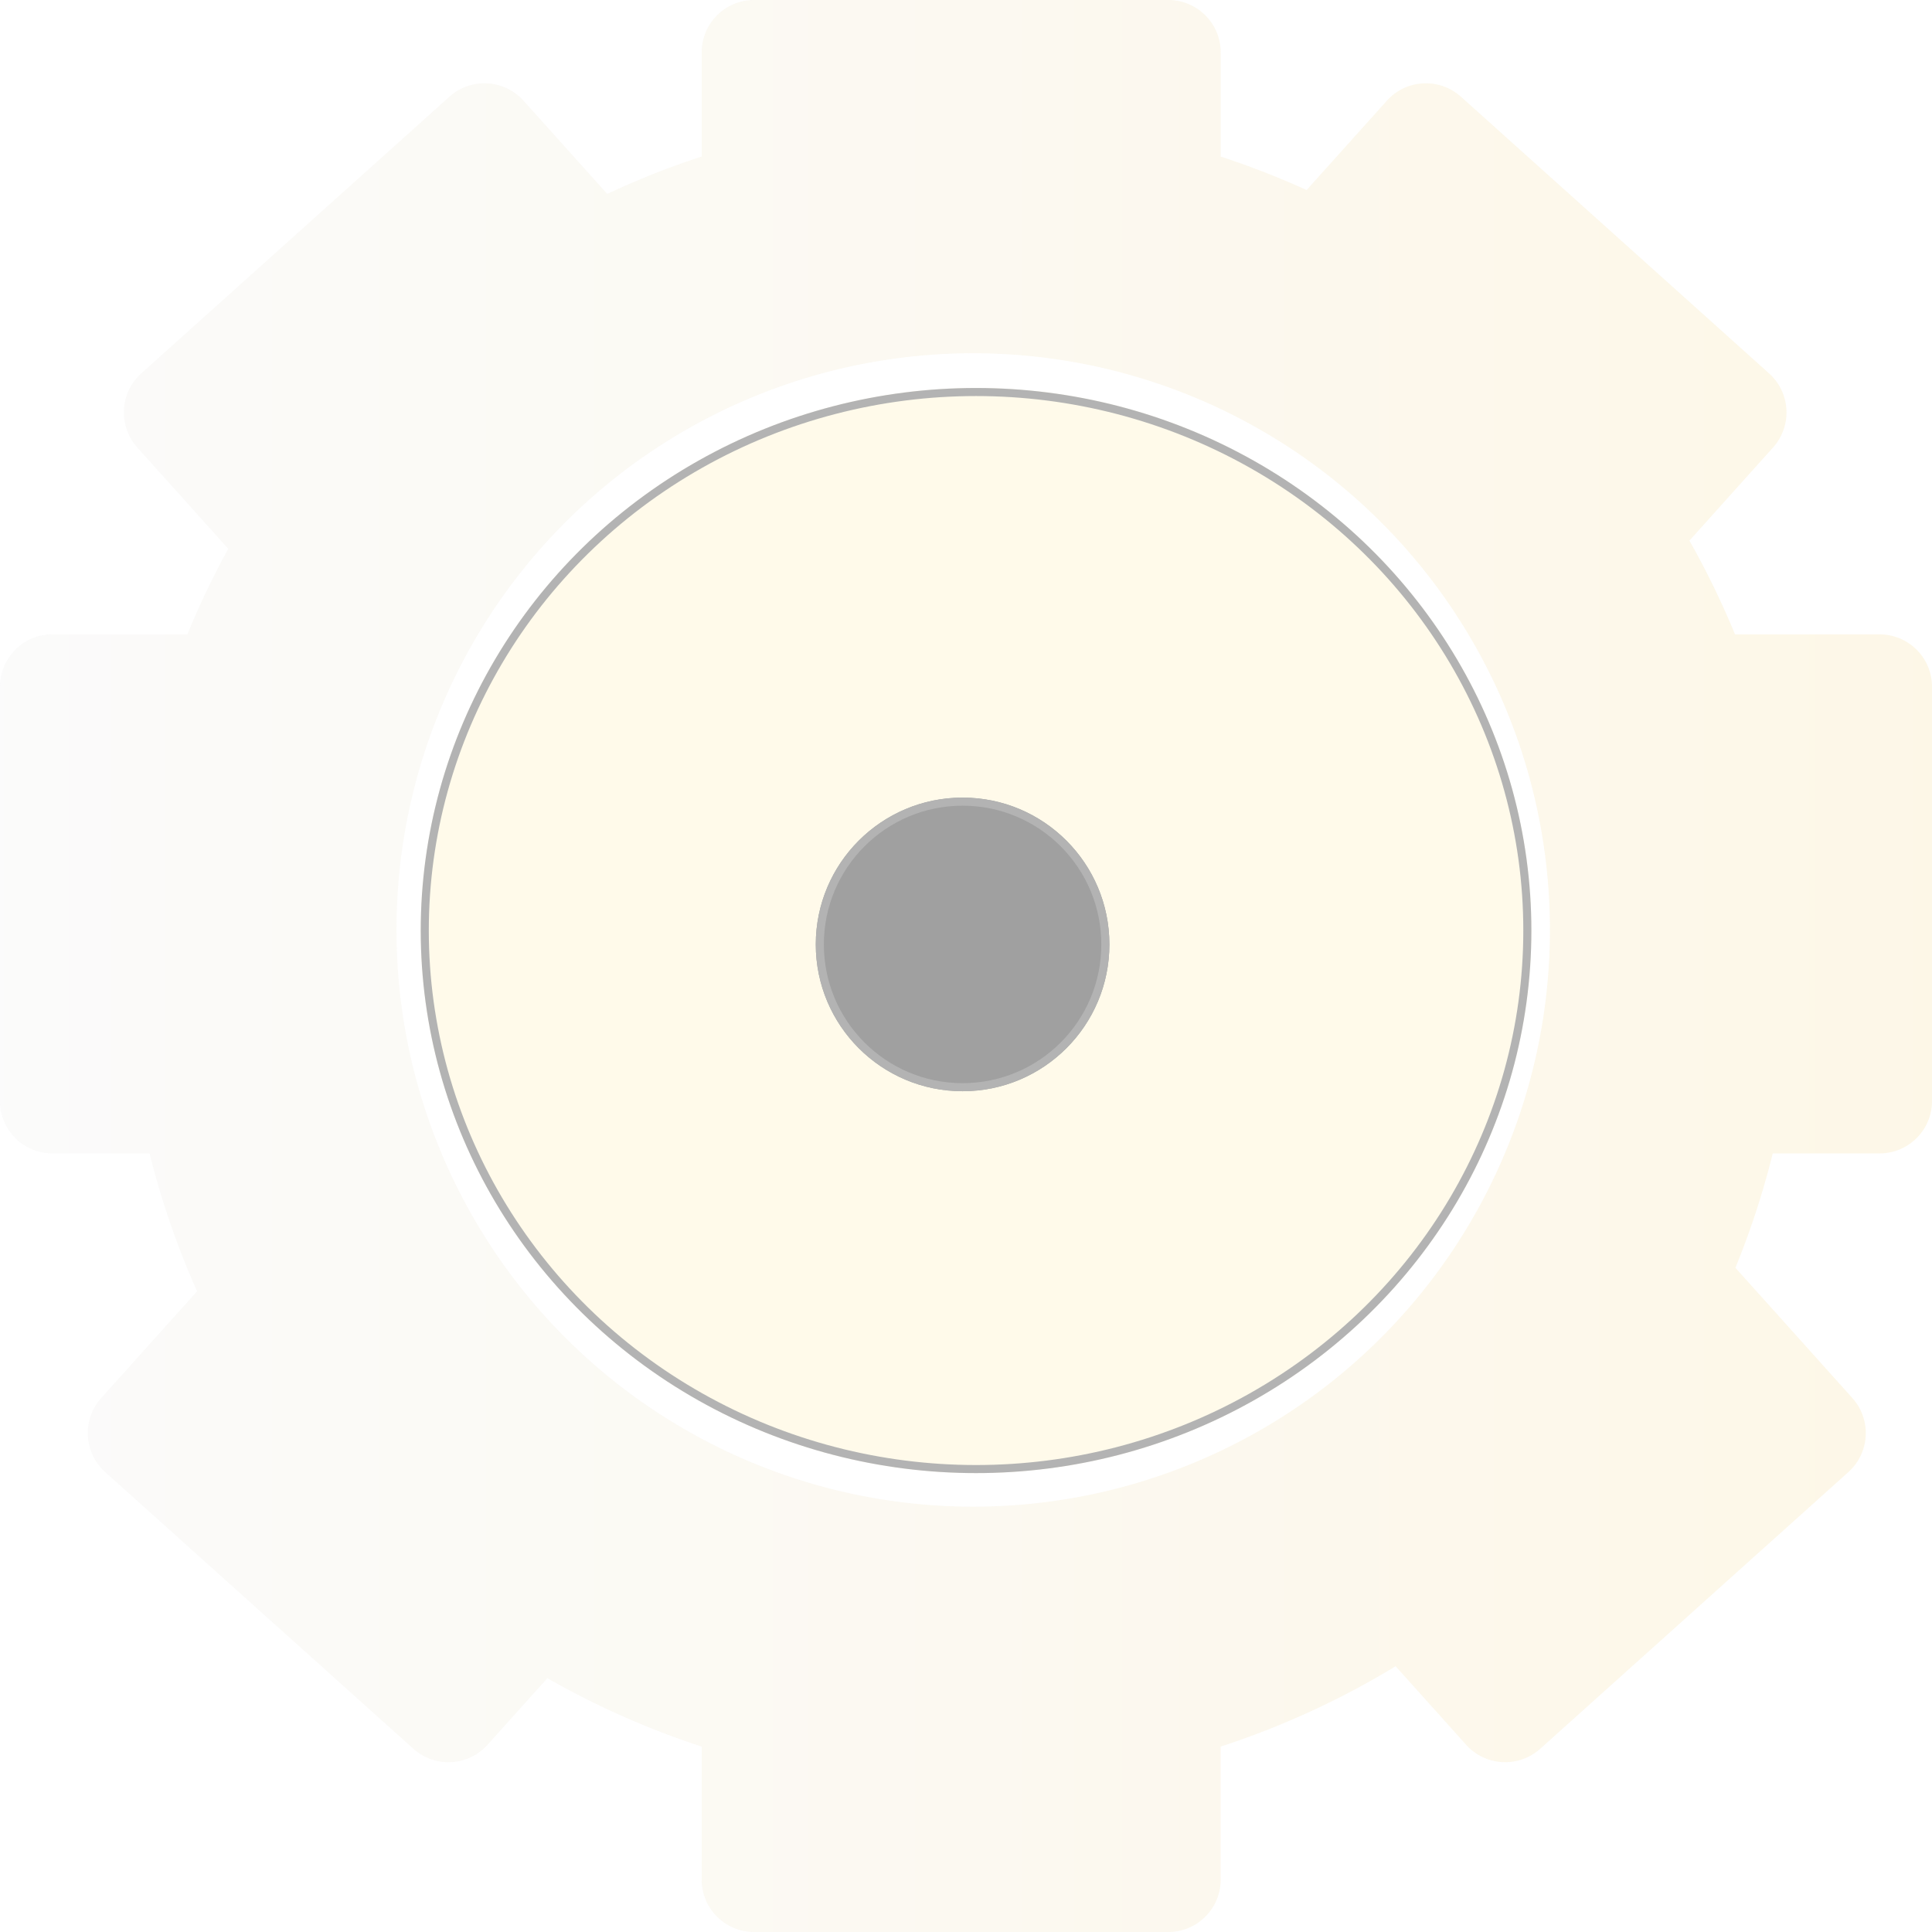 <svg xmlns="http://www.w3.org/2000/svg" xmlns:xlink="http://www.w3.org/1999/xlink" width="239.339" height="239.339" viewBox="0 0 239.339 239.339">
  <defs>
    <linearGradient id="linear-gradient" y1="0.5" x2="1" y2="0.5" gradientUnits="objectBoundingBox">
      <stop offset="0" stop-color="#ccc"/>
      <stop offset="0.52" stop-color="#dbbc63"/>
      <stop offset="1" stop-color="#eaad00"/>
    </linearGradient>
  </defs>
  <g id="Group_482" data-name="Group 482" transform="translate(-732.968 -400.419)" opacity="0.53">
    <path id="Path_458" data-name="Path 458" d="M2367.556,1256.589H2349.65a104.509,104.509,0,0,0-5.65-11.616l10.361-11.538a6.5,6.5,0,0,0-.493-9.178l-38.172-34.276a6.5,6.5,0,0,0-9.177.494l-9.94,11.067a103.424,103.424,0,0,0-10.642-4.144v-12.9a6.494,6.494,0,0,0-6.5-6.5h-51.3a6.5,6.5,0,0,0-6.5,6.5v12.9a102.243,102.243,0,0,0-11.7,4.626l-10.373-11.549a6.5,6.5,0,0,0-9.171-.494l-38.177,34.276a6.505,6.505,0,0,0-.493,9.178l11.269,12.55a102.7,102.7,0,0,0-5.064,10.6h-16.717a6.5,6.5,0,0,0-6.5,6.5v51.3a6.5,6.5,0,0,0,6.5,6.5h12.036a103.047,103.047,0,0,0,5.881,17.083l-11.865,13.219a6.5,6.5,0,0,0,.487,9.178l38.176,34.276a6.505,6.505,0,0,0,9.18-.494l7.417-8.258a103.074,103.074,0,0,0,19.113,8.478v16.473a6.5,6.5,0,0,0,6.5,6.5h51.3a6.494,6.494,0,0,0,6.5-6.5v-16.473a103.268,103.268,0,0,0,21.668-9.952l8.738,9.733a6.5,6.5,0,0,0,9.173.494l38.176-34.276a6.5,6.5,0,0,0,.494-9.178l-14.487-16.132a103.306,103.306,0,0,0,4.625-14.17h13.231a6.493,6.493,0,0,0,6.5-6.5v-51.3A6.494,6.494,0,0,0,2367.556,1256.589Zm-112.28,108.062a71.446,71.446,0,1,1,71.446-71.446A71.449,71.449,0,0,1,2255.277,1364.651Z" transform="translate(-1401.745 -777.581)" opacity="0.18" fill="url(#linear-gradient)"/>
    <g id="Ellipse_62" data-name="Ellipse 62" transform="translate(785.089 448.483)" fill="rgba(255,194,0,0.16)" stroke="#707070" stroke-width="1">
      <ellipse cx="68.794" cy="67.213" rx="68.794" ry="67.213" stroke="none"/>
      <ellipse cx="68.794" cy="67.213" rx="68.294" ry="66.713" fill="none"/>
    </g>
    <g id="Ellipse_63" data-name="Ellipse 63" transform="translate(834.028 499.228)" fill="#4c4c4c" stroke="#707070" stroke-width="1">
      <circle cx="18.187" cy="18.187" r="18.187" stroke="none"/>
      <circle cx="18.187" cy="18.187" r="17.687" fill="none"/>
    </g>
  </g>
</svg>
